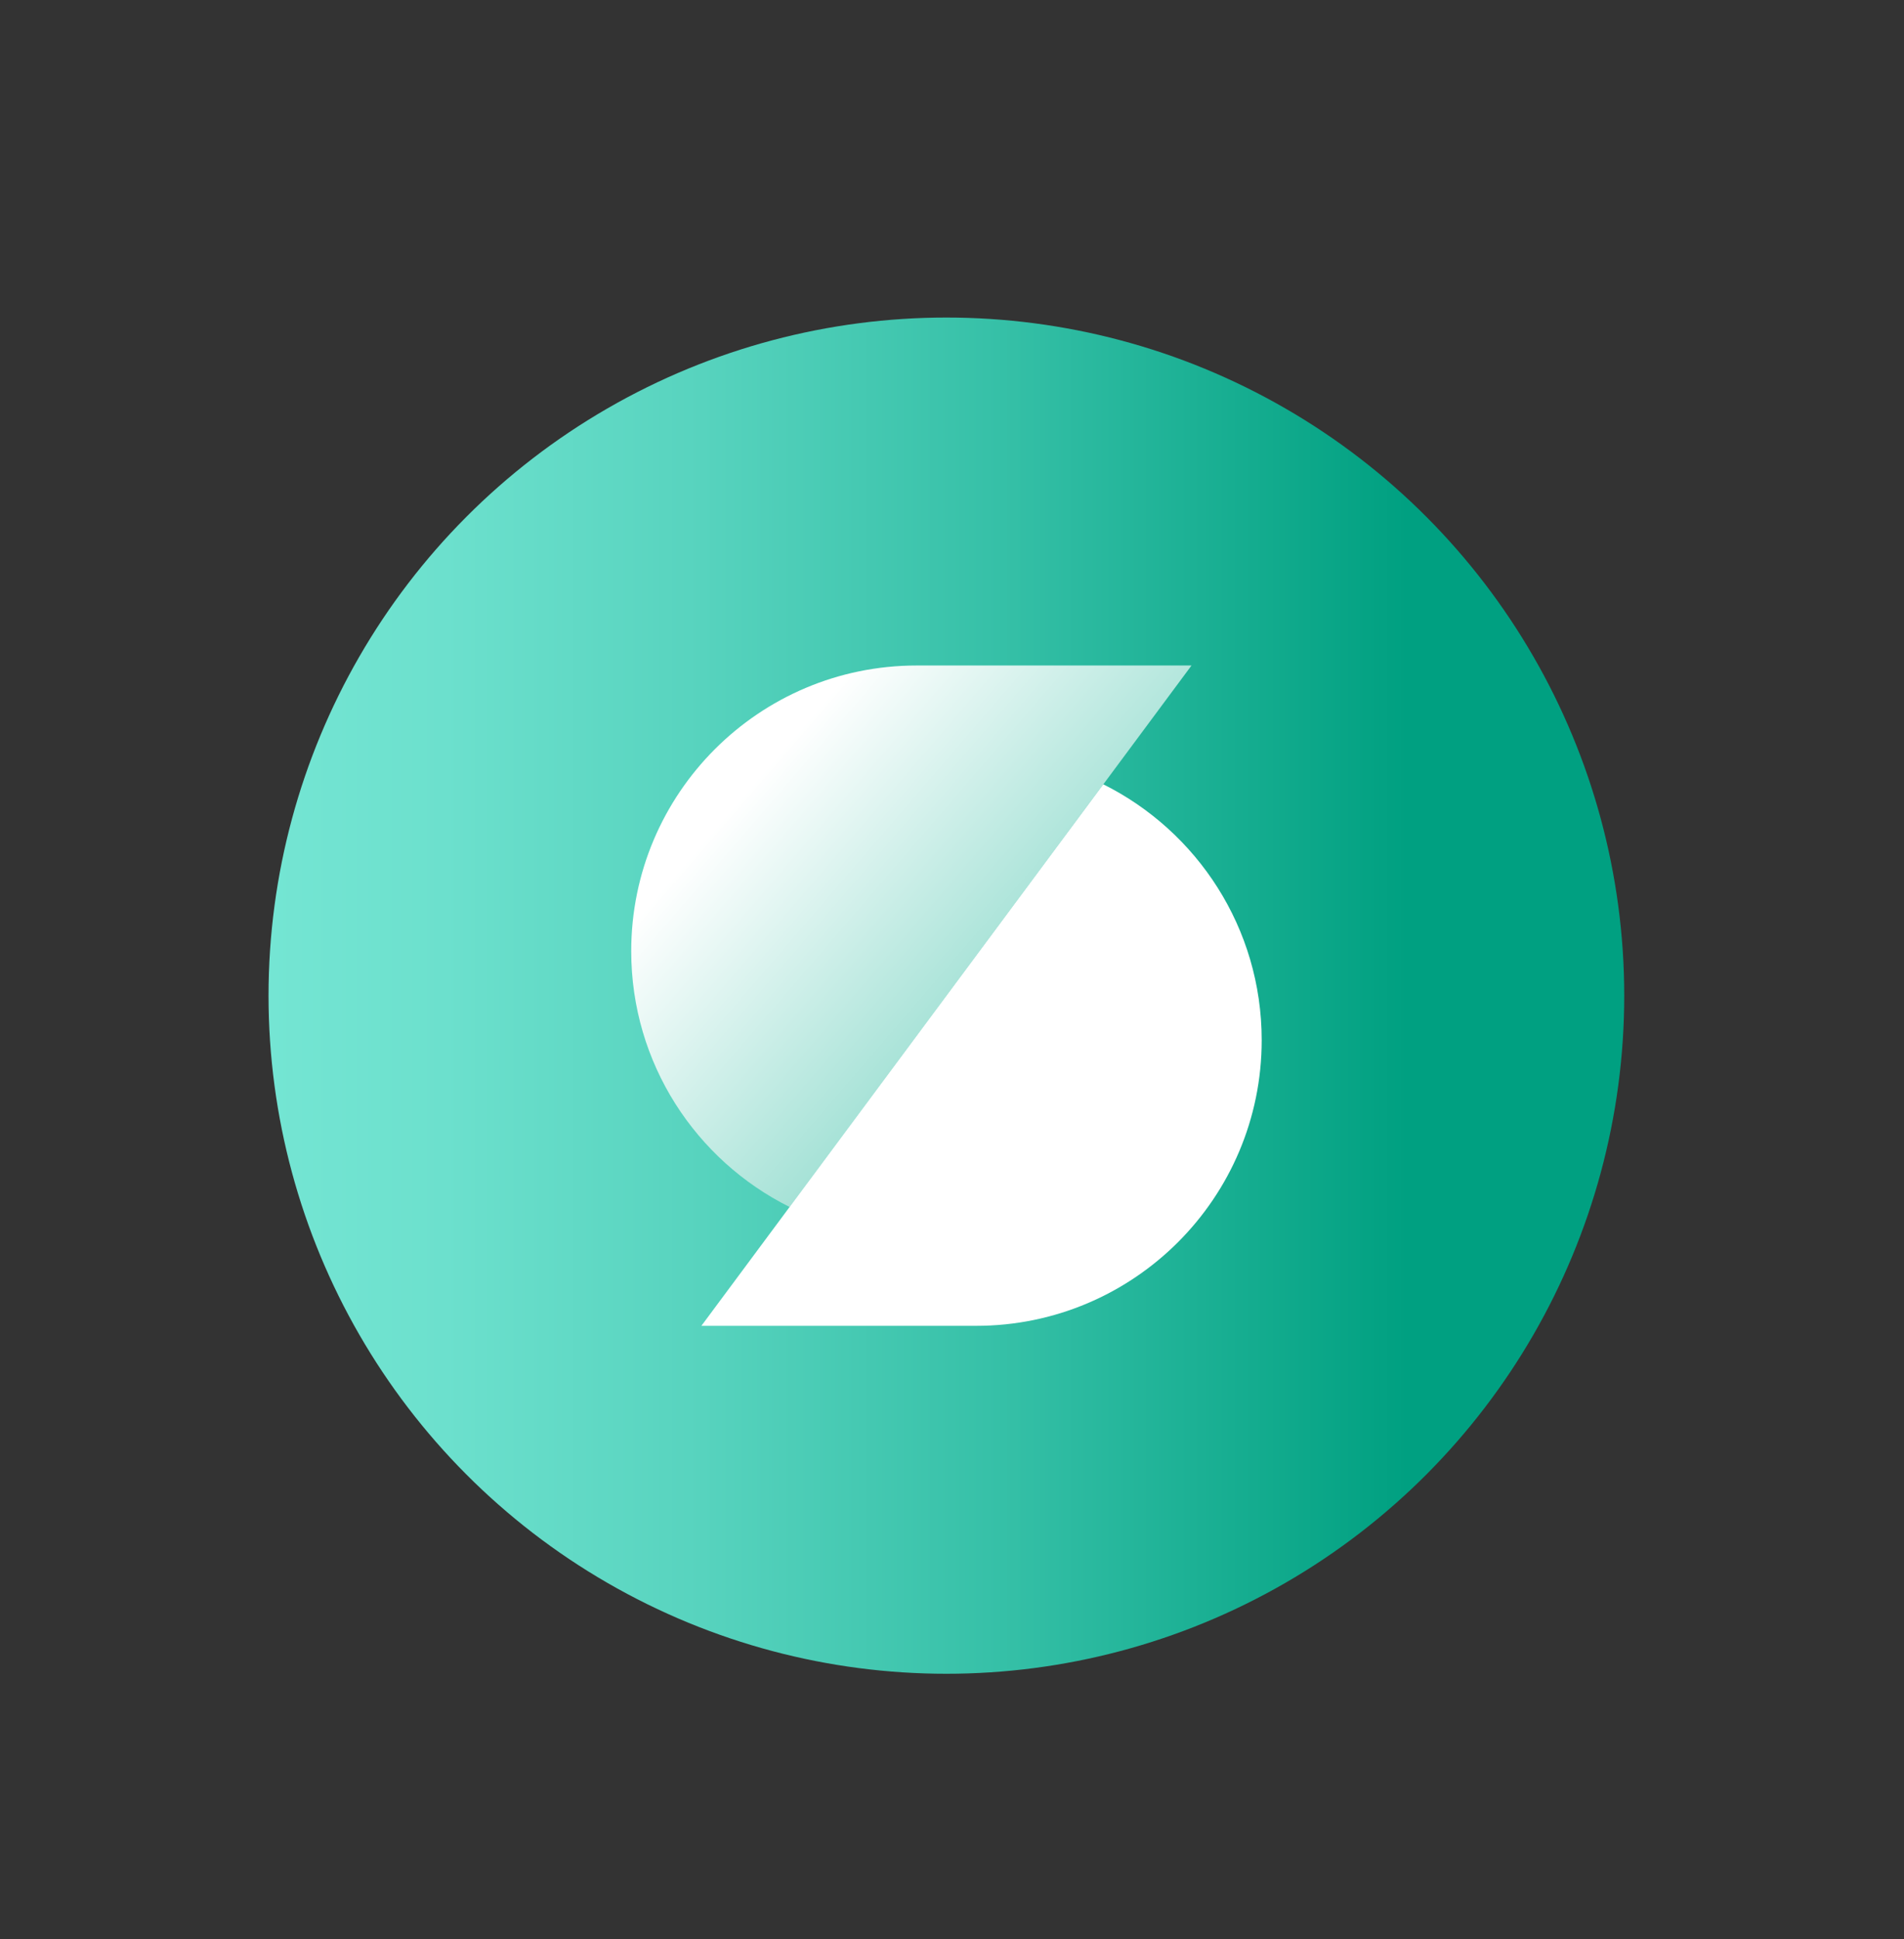 <?xml version="1.0" encoding="UTF-8"?><svg id="Layer_1" xmlns="http://www.w3.org/2000/svg" xmlns:xlink="http://www.w3.org/1999/xlink" viewBox="0 0 125.36 127.62"><rect x="0" y="0" width="125.36" height="127.62" fill="#333333" stroke="none"/><defs><style>.cls-1{fill:url(#linear-gradient);}.cls-2{fill:#fff;}.cls-3{fill:url(#linear-gradient-2);}</style><linearGradient id="linear-gradient" x1="2.68" y1="74.19" x2="91.95" y2="74.19" gradientTransform="translate(15 -8.66)" gradientUnits="userSpaceOnUse"><stop offset="0" stop-color="#74e5d3"/><stop offset=".13" stop-color="#6ce0cd"/><stop offset=".32" stop-color="#57d3be"/><stop offset=".55" stop-color="#34bfa6"/><stop offset=".81" stop-color="#05a384"/><stop offset=".84" stop-color="#00a081"/></linearGradient><linearGradient id="linear-gradient-2" x1="45.11" y1="44.69" x2="91.04" y2="84.23" gradientUnits="userSpaceOnUse"><stop offset=".13" stop-color="#fff"/><stop offset=".71" stop-color="#62ccb8"/></linearGradient></defs><circle class="cls-1" cx="62.31" cy="65.53" r="44.63"/><path class="cls-3" d="M78.45,43.8h-18.09c-10.38,0-18.8,8.42-18.8,18.8,0,7.38,4.25,13.76,10.43,16.84l26.46-35.64Z"/><path class="cls-2" d="M46.18,87.26h18.09c10.38,0,18.8-8.42,18.8-18.8,0-7.38-4.25-13.76-10.43-16.84l-26.46,35.64Z"/></svg>